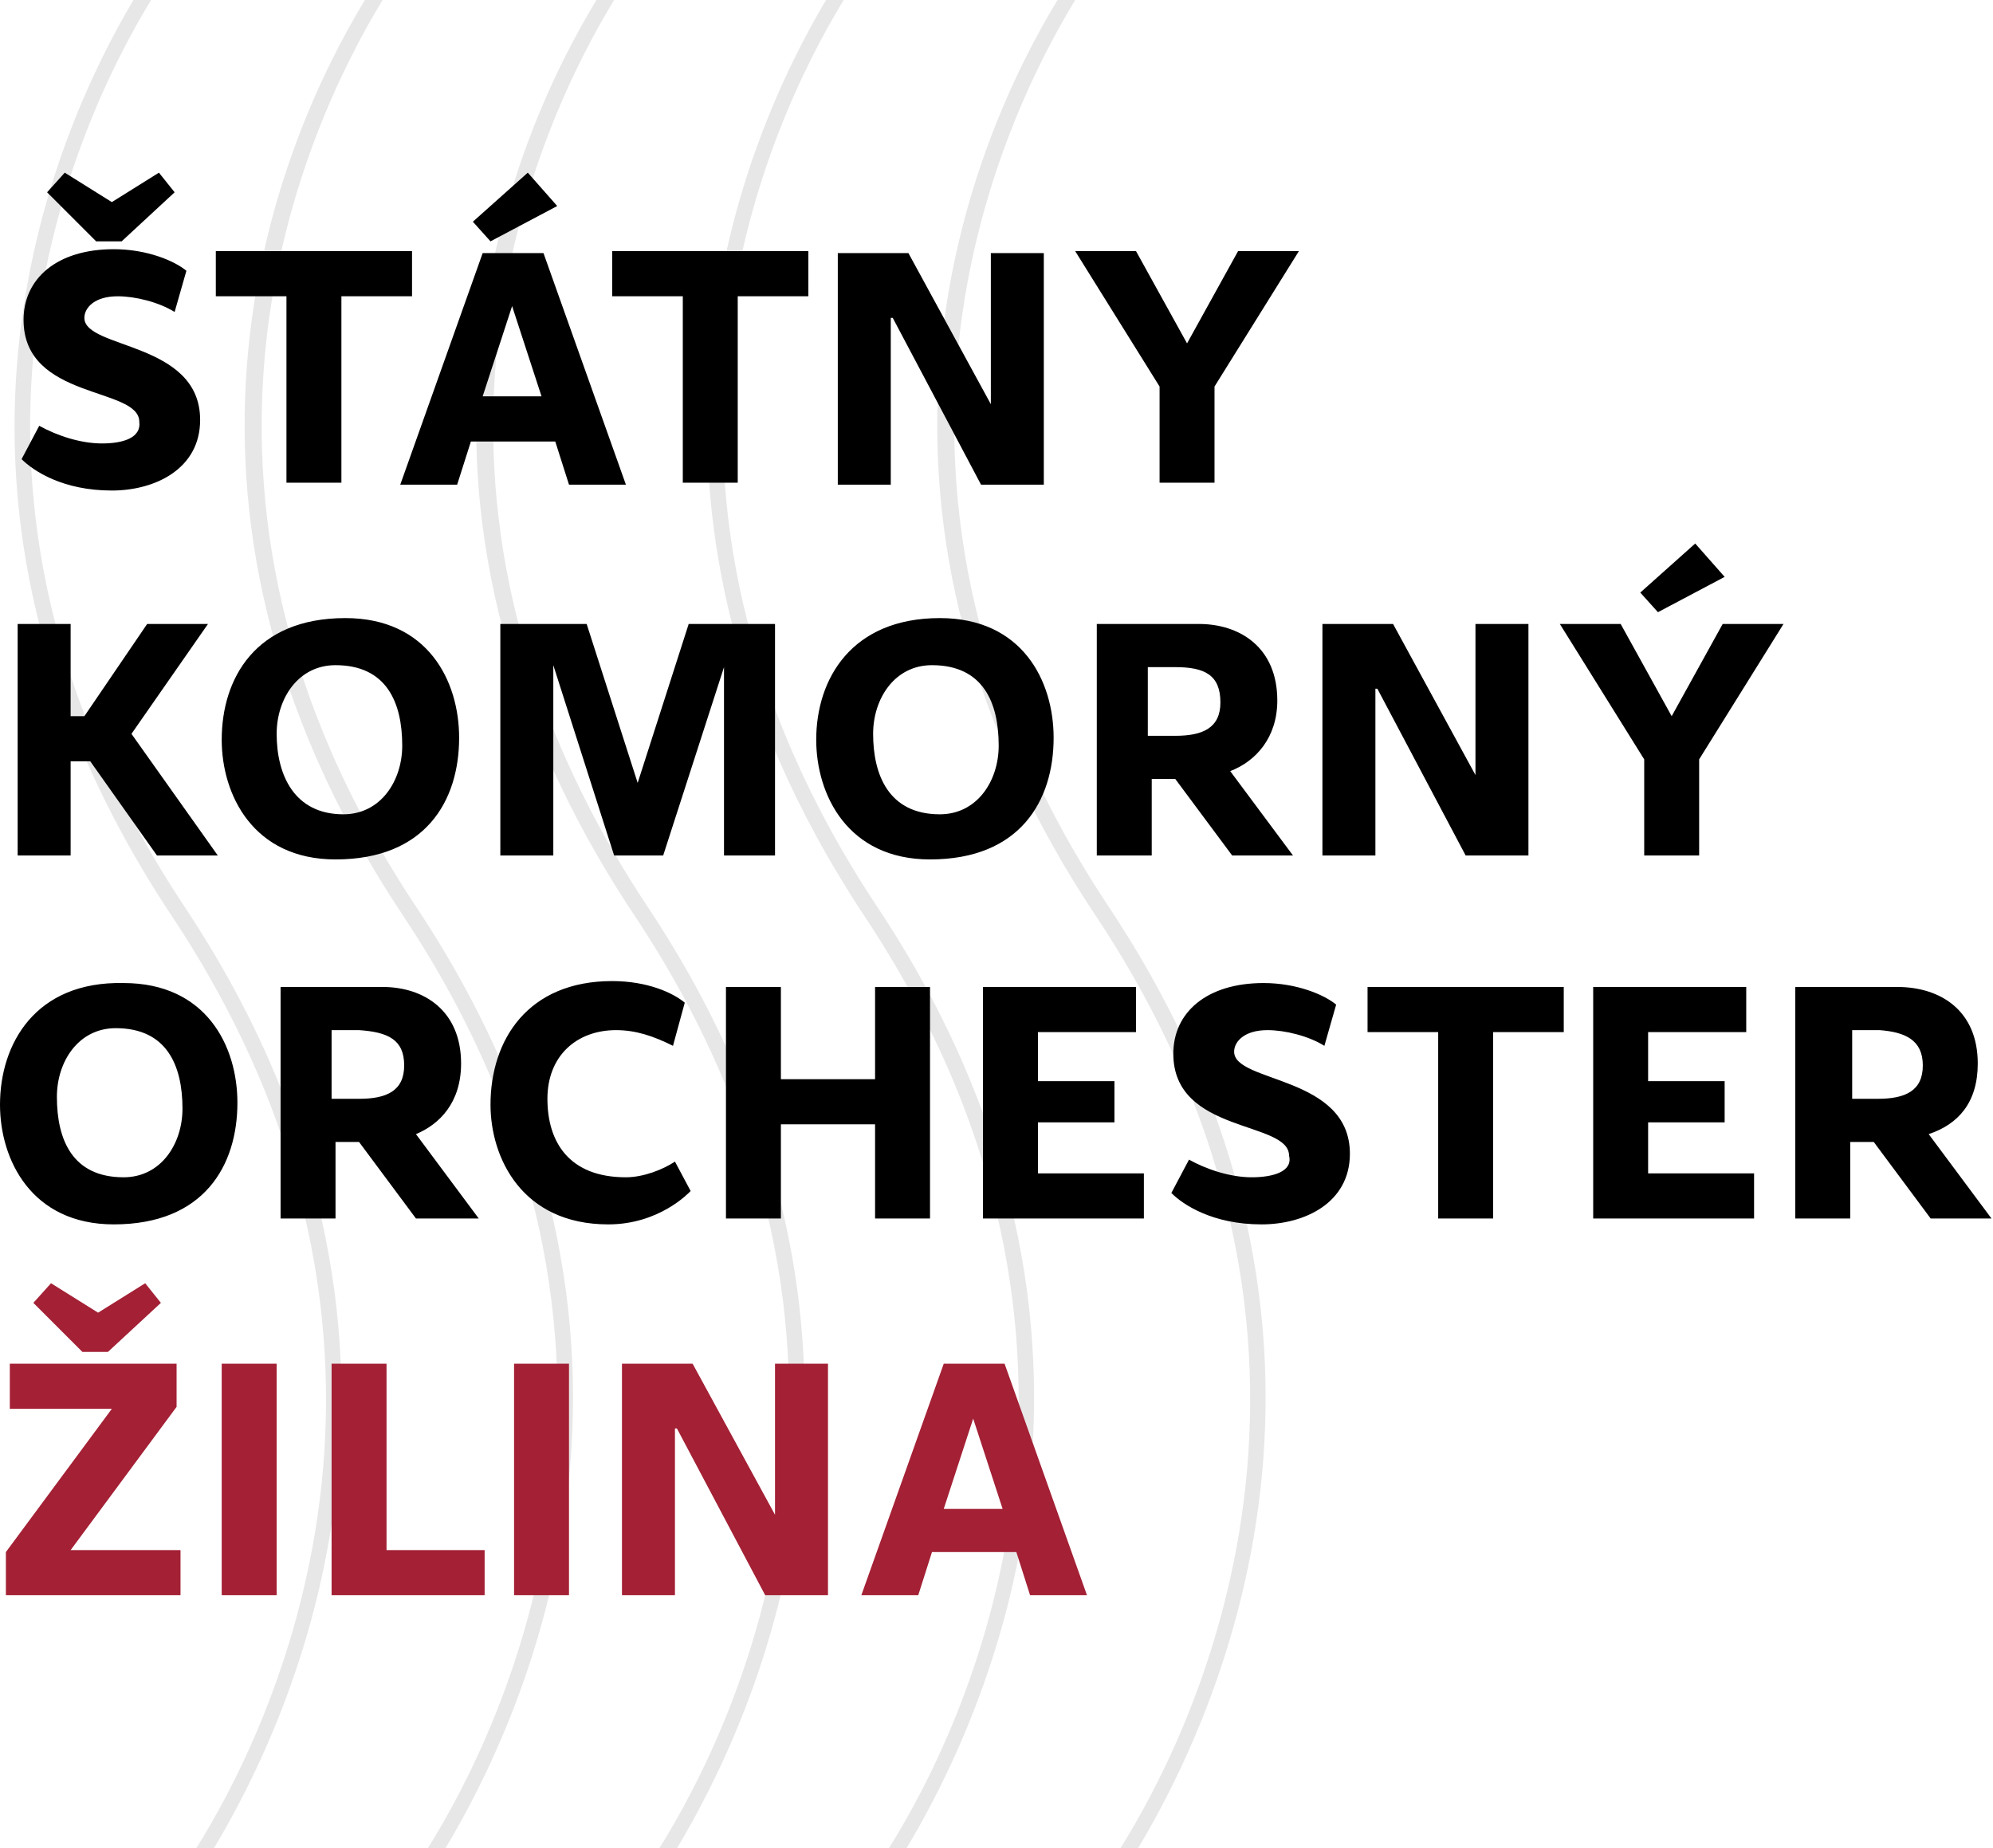 <svg width="179" height="166" viewBox="0 0 179 166" fill="none" xmlns="http://www.w3.org/2000/svg">
<path d="M98.332 82.119C124.412 121.24 107.143 155.603 100.622 166H102.208C109.081 154.546 125.469 120.359 99.565 81.414C74.542 43.703 89.697 11.278 96.569 0H94.983C87.582 12.159 73.308 44.408 98.332 82.119ZM77.537 82.119C103.618 121.24 86.349 155.603 79.828 166H81.414C88.287 154.546 104.675 120.359 78.771 81.414C53.748 43.703 68.903 11.278 75.775 0H74.189C66.964 12.159 52.69 44.408 77.537 82.119ZM56.92 82.119C83 121.24 65.731 155.603 59.211 166H60.796C67.669 154.546 84.058 120.359 58.153 81.414C33.13 43.703 48.285 11.278 55.157 0H53.571C46.17 12.159 31.896 44.408 56.92 82.119ZM36.126 82.119C62.206 121.24 44.937 155.603 38.416 166H40.002C46.875 154.546 63.264 120.359 37.359 81.414C12.336 43.703 27.491 11.278 34.363 0H32.777C25.376 12.159 11.102 44.408 36.126 82.119ZM11.983 0C4.758 12.159 -9.516 44.584 15.332 82.119C41.412 121.24 24.142 155.603 17.622 166H19.208C26.081 154.546 42.469 120.359 16.565 81.414C-8.458 43.703 6.697 11.278 13.569 0H11.983Z" fill="#E7E7E7"/>
<path d="M106.614 30.839L102.032 22.556H96.569L104.147 34.715V43.35H109.081V34.715L116.658 22.556H111.195L106.614 30.839ZM80.18 28.548L88.11 43.526H93.749V22.732H88.992V36.301L81.59 22.732H75.246V43.526H80.004V28.548H80.18ZM72.603 26.609V22.556H54.981V26.609H61.325V43.35H66.259V26.609H72.603ZM50.047 18.503L47.403 15.507L42.469 19.913L44.055 21.675L50.047 18.503ZM45.994 27.49L48.637 35.596H43.35L45.994 27.49ZM51.104 43.526H56.215L48.813 22.732H43.35L35.949 43.526H41.059L42.293 39.65H49.87L51.104 43.526ZM37.006 26.609V22.556H19.384V26.609H25.728V43.35H30.663V26.609H37.006ZM8.635 21.675H10.926L15.684 17.27L14.274 15.507L10.045 18.151L5.815 15.507L4.229 17.27L8.635 21.675ZM9.164 39.826C7.225 39.826 5.11 39.121 3.524 38.24L1.938 41.236C2.996 42.293 5.639 44.055 10.045 44.055C13.921 44.055 17.975 42.117 17.975 37.711C17.975 30.662 7.578 31.367 7.578 28.548C7.578 27.667 8.459 26.609 10.573 26.609C12.159 26.609 14.274 27.138 15.684 28.019L16.741 24.318C15.684 23.437 13.217 22.38 10.221 22.38C5.11 22.38 2.115 25.023 2.115 28.724C2.115 35.949 12.512 34.715 12.512 37.887C12.688 39.297 11.102 39.826 9.164 39.826Z" fill="black"/>
<path d="M154.899 51.809L152.255 48.813L147.321 53.219L148.907 54.981L154.899 51.809ZM150.141 64.321L145.559 56.038H140.096L147.673 68.198V76.832H152.608V68.198L160.185 56.038H154.722L150.141 64.321ZM123.707 61.854L131.637 76.832H137.276V56.038H132.518V69.608L125.117 56.038H118.773V76.832H123.531V61.854H123.707ZM109.61 63.087C109.61 65.378 108.024 66.083 105.557 66.083H103.09V59.915H105.557C108.2 59.915 109.61 60.62 109.61 63.087ZM114.72 62.911C114.72 58.153 111.372 56.038 107.671 56.038H98.508V76.832H103.442V69.96H105.557L110.667 76.832H116.13L110.491 69.255C112.782 68.374 114.72 66.259 114.72 62.911ZM73.308 66.436C73.308 71.37 76.128 77.185 83.529 77.185C91.635 77.185 94.631 71.898 94.631 66.259C94.631 61.149 91.811 55.51 84.41 55.51C76.48 55.51 73.308 60.973 73.308 66.436ZM78.419 65.907C78.419 62.735 80.357 59.739 83.705 59.739C88.287 59.739 89.697 63.087 89.697 66.964C89.697 70.136 87.758 73.132 84.41 73.132C79.829 73.132 78.419 69.608 78.419 65.907ZM52.691 56.038H44.937V76.832H49.695V59.739L55.157 76.832H59.563L65.026 59.915V76.832H69.608V56.038H61.854L57.272 70.312L52.691 56.038ZM19.913 66.436C19.913 71.37 22.733 77.185 30.134 77.185C38.24 77.185 41.236 71.898 41.236 66.259C41.236 61.149 38.417 55.51 31.015 55.51C22.909 55.51 19.913 60.973 19.913 66.436ZM24.848 65.907C24.848 62.735 26.786 59.739 30.134 59.739C34.716 59.739 36.126 63.087 36.126 66.964C36.126 70.136 34.187 73.132 30.839 73.132C26.433 73.132 24.848 69.608 24.848 65.907ZM6.344 76.832V68.374H8.107L14.098 76.832H19.561L11.807 65.907L18.68 56.038H13.217L7.578 64.321H6.344V56.038H1.586V76.832H6.344Z" fill="black"/>
<path d="M172.696 95.688C172.696 97.979 171.11 98.684 168.643 98.684H166.352V92.516H168.819C171.11 92.692 172.696 93.397 172.696 95.688ZM177.631 95.512C177.631 90.754 174.282 88.639 170.406 88.639H161.242V109.433H166.176V102.56H168.291L173.401 109.433H178.864L173.225 101.856C175.868 100.974 177.631 99.036 177.631 95.512ZM156.837 92.692V88.639H143.091V109.433H157.541V105.38H148.025V100.798H154.898V97.098H148.025V92.692H156.837ZM140.448 92.692V88.639H122.826V92.692H129.17V109.433H134.104V92.692H140.448ZM112.429 105.732C110.49 105.732 108.376 105.028 106.79 104.147L105.204 107.142C106.261 108.199 108.904 109.962 113.31 109.962C117.187 109.962 121.24 108.023 121.24 103.618C121.24 96.569 110.843 97.274 110.843 94.454C110.843 93.573 111.724 92.516 113.839 92.516C115.425 92.516 117.539 93.044 118.949 93.926L120.006 90.225C118.949 89.344 116.482 88.287 113.486 88.287C108.376 88.287 105.38 90.93 105.38 94.63C105.38 101.856 115.777 100.622 115.777 103.794C116.13 105.204 114.367 105.732 112.429 105.732ZM102.032 92.692V88.639H88.287V109.433H102.737V105.38H93.221V100.798H100.093V97.098H93.221V92.692H102.032ZM78.594 109.433H83.529V88.639H78.594V96.921H70.136V88.639H65.202V109.433H70.136V100.974H78.594V109.433ZM60.62 104.323C59.563 105.028 57.8 105.732 56.214 105.732C51.104 105.732 49.166 102.56 49.166 98.684C49.166 94.807 51.809 92.516 55.333 92.516C57.096 92.516 58.681 93.044 60.444 93.926L61.501 90.049C60.444 89.168 58.153 88.11 54.981 88.11C47.403 88.11 44.055 93.397 44.055 99.212C44.055 103.97 46.875 109.962 54.629 109.962C59.21 109.962 61.853 107.142 62.03 106.966L60.62 104.323ZM36.301 95.688C36.301 97.979 34.715 98.684 32.248 98.684H29.781V92.516H32.248C34.892 92.692 36.301 93.397 36.301 95.688ZM41.412 95.512C41.412 90.754 38.064 88.639 34.363 88.639H25.2V109.433H30.134V102.56H32.248L37.359 109.433H42.998L37.359 101.856C39.474 100.974 41.412 99.036 41.412 95.512ZM0 99.212C0 104.146 2.82 109.962 10.221 109.962C18.327 109.962 21.323 104.675 21.323 99.036C21.323 93.926 18.503 88.287 11.102 88.287C3.172 88.11 0 93.749 0 99.212ZM5.11 98.507C5.11 95.335 7.049 92.34 10.397 92.34C14.979 92.34 16.389 95.688 16.389 99.565C16.389 102.737 14.45 105.732 11.102 105.732C6.52 105.732 5.11 102.384 5.11 98.507Z" fill="black"/>
<path d="M87.406 127.407L90.049 135.513H84.762L87.406 127.407ZM92.516 143.267H97.626L90.225 122.473H84.762L77.361 143.267H82.472L83.705 139.39H91.282L92.516 143.267ZM60.796 128.288L68.726 143.267H74.365V122.473H69.607V136.042L62.206 122.473H55.862V143.267H60.62V128.288H60.796ZM51.104 122.473H46.17V143.267H51.104V122.473ZM34.716 122.473H29.782V143.267H43.527V139.214H34.716V122.473ZM24.847 122.473H19.913V143.267H24.847V122.473ZM7.401 121.416H9.692L14.45 117.01L13.04 115.248L8.811 117.891L4.582 115.248L2.996 117.01L7.401 121.416ZM16.212 143.267V139.214H6.344L15.86 126.35V122.473H0.881V126.526H10.045L0.529 139.39V143.267H16.212Z" fill="#A32035"/>
</svg>
